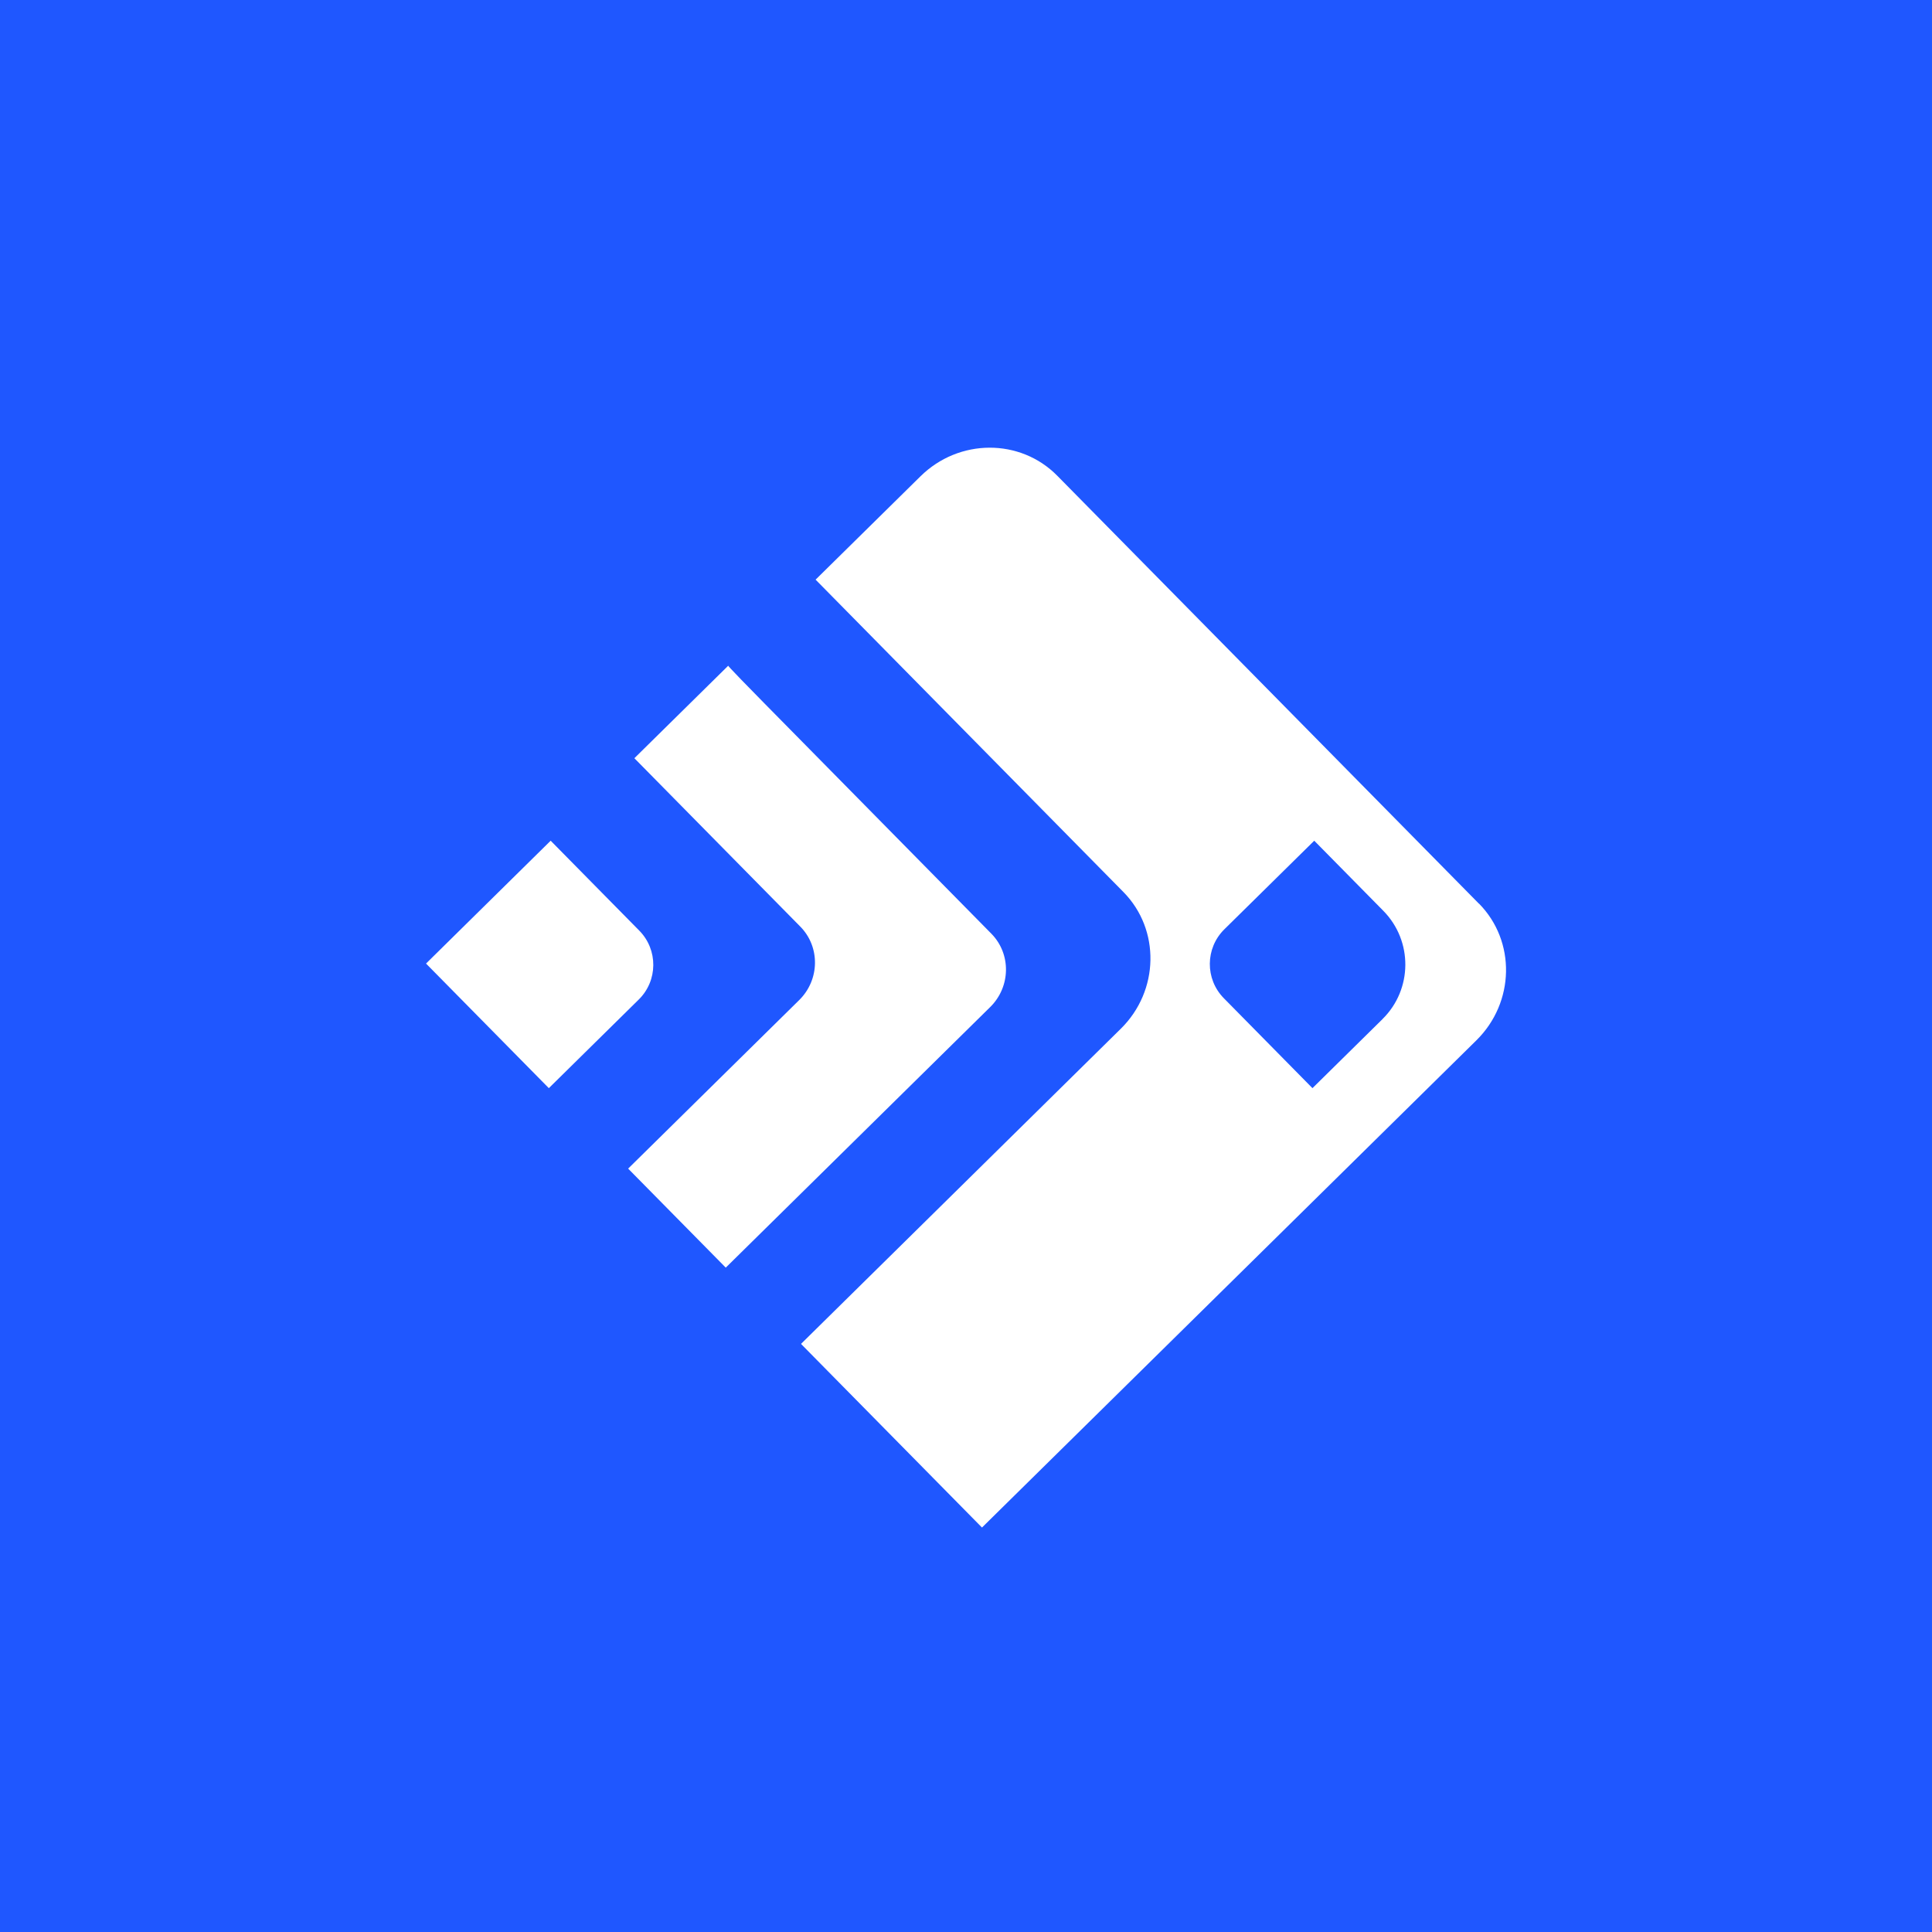 <?xml version="1.0" ?>
<svg xmlns="http://www.w3.org/2000/svg" viewBox="0 0 400 400">
	<defs>
		<style>.b{fill:#fff}</style>
	</defs>
	<path d="M0 0h400v400H0z" style="fill:#1f57ff"/>
	<path d="m88.21 199.49 25.8-25.43 18.34 18.61c3.92 3.97 3.87 10.37-.11 14.28l-18.61 18.34-25.43-25.8Z" class="b"/>
	<path d="m165.71 191.86-34.37-34.88 19.44-19.16s-1.11-.92 7.38 7.7l47.08 47.78c4.14 4.2 4.03 11-.23 15.2l-54.75 53.95-20.21-20.5 35.42-34.9c4.26-4.2 4.36-11.01.23-15.2Z" class="b"/>
	<path d="m306.2 187.1-87.31-88.61c-7.67-7.78-20.35-7.73-28.31.12l-21.72 21.4 63.73 64.67c7.67 7.78 7.43 20.46-.54 28.31l-66.21 65.25 37.47 38.02 102.36-100.87c7.97-7.85 8.21-20.53.54-28.31Zm-19.96 23.89-14.51 14.3-18.34-18.61c-3.92-3.97-3.87-10.37.1-14.28l18.61-18.34 14.3 14.51c6.14 6.23 6.07 16.27-.16 22.41Z" class="b"/>
</svg>